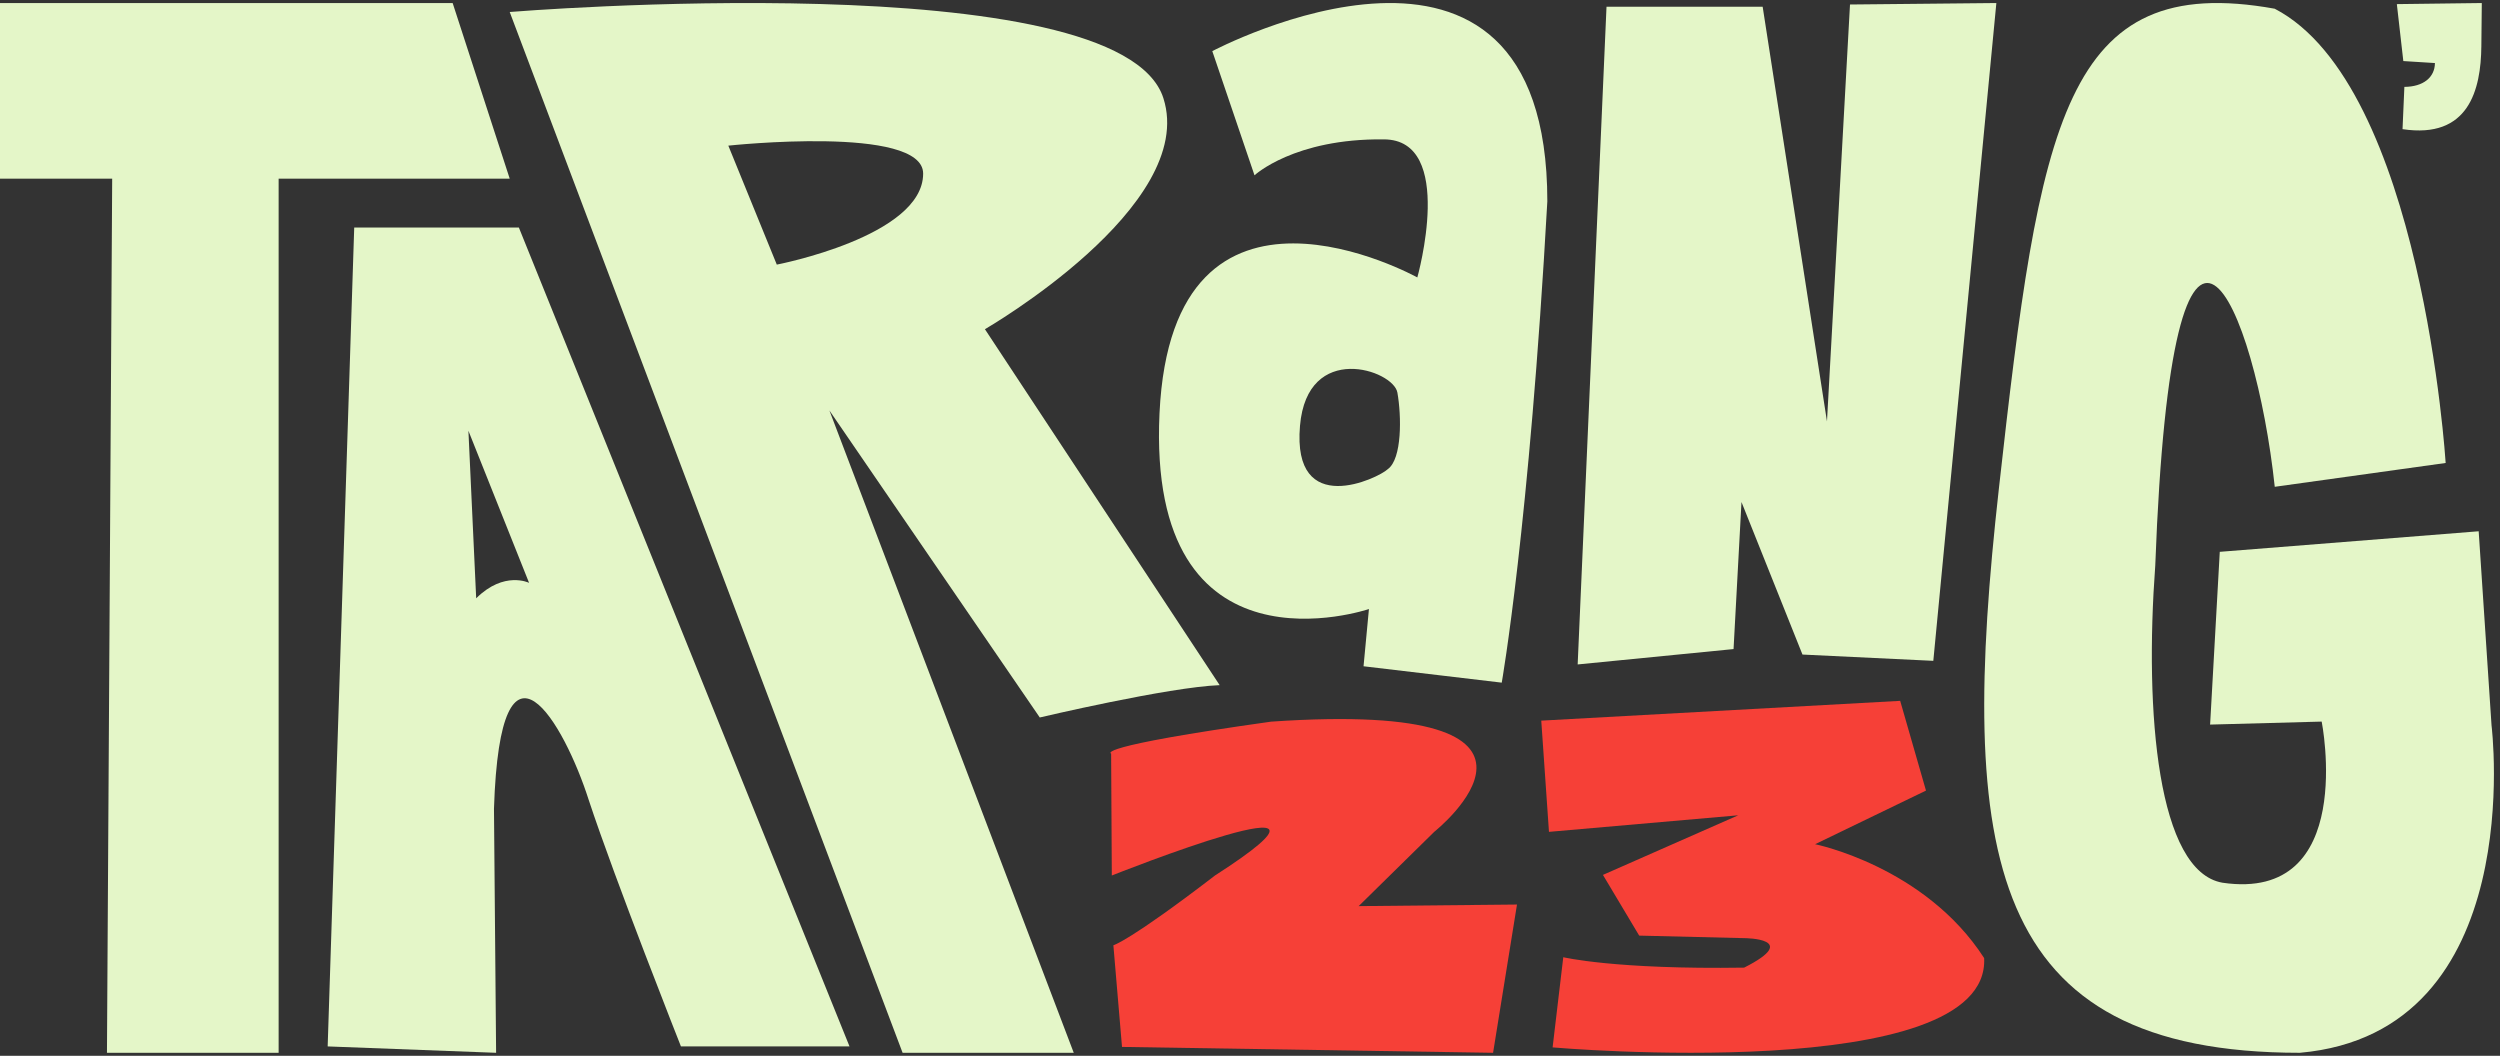 <svg width="412" height="174" viewBox="0 0 412 174" fill="none" xmlns="http://www.w3.org/2000/svg">
<rect x="0" y="0" width="412" height="174" fill="#333333" stroke="none"/>
<path d="M409 0.5L408.927 7.641C408.854 14.796 406.85 22.936 395.937 21.284L396.241 14.319C399.364 14.298 401.252 12.758 401.277 10.391L396.067 10.064L395 0.678L409 0.5Z" fill="#E4F6C8"/>
<path d="M183.114 124.192L183.226 144.283C183.226 144.283 227.805 126.546 200.231 144.283C186.09 155.134 183.484 155.779 183.484 155.779L184.908 172.533L246.059 173.5L250 149.068L223.908 149.328L236.374 137.075C236.374 137.075 263.859 115.201 209.478 118.927C179.753 123.104 183.114 124.192 183.114 124.192Z" fill="#F64037"/>
<path d="M254 118.761L255.27 137.09L286.458 134.36L264.164 144.183L270.14 154.189L287.529 154.608C287.529 154.608 296.977 154.645 287.433 159.465C266.096 159.794 257.628 157.749 257.628 157.749L255.869 172.611C255.869 172.611 328.009 178.927 326.989 157.894C317.248 142.782 299.129 139.125 299.129 139.125L317.403 130.288L313.151 115.5L254 118.761Z" fill="#F64037"/>
<path d="M264.753 1.115L290.487 1.115L301.086 69.45L304.88 0.742L329 0.5L318.61 108.905L297.047 107.87L286.997 82.734L285.689 106.967L260 109.5L264.753 1.115Z" fill="#E4F6C8"/>
<path d="M199.786 8.426L206.742 28.89C206.742 28.89 213.265 22.799 228.045 22.969C239.989 22.969 233.575 45.723 233.575 45.723C233.575 45.723 193.218 23.318 191.089 68.08C188.961 112.842 225.601 100.367 225.601 100.367L224.711 109.801L247.487 112.5C247.487 112.5 252.012 86.841 255 33.185C255 -20.871 199.786 8.426 199.786 8.426ZM228.701 77.321C227.165 78.805 212.911 85.617 214.239 70.172C215.436 56.196 229.624 60.967 230.289 64.691C230.974 68.545 231.081 75.622 228.701 77.321Z" fill="#E4F6C8"/>
<path d="M403.045 76.298C403.045 76.298 399.166 14.061 374.87 1.437C340.087 -4.826 336.16 20.181 329.425 80.432C322.689 140.684 327.235 173.5 379.019 173.5C416.921 170.157 410.605 119.544 410.605 119.544L408.486 87.553L365.818 90.941L364.226 119.412L382.615 118.918C382.615 118.918 388.542 148.729 366.276 145.474C355.569 143.631 353.395 117.484 355.187 93.195C358.024 16.977 371.713 50.549 374.88 80.224L403.045 76.298Z" fill="#E4F6C8"/>
<path d="M0 0.5L74.597 0.5L84 29.44L45.919 29.44L45.919 173.5H17.627L18.488 29.44L0 29.44L0 0.5Z" fill="#E4F6C8"/>
<path d="M85.51 37.5L58.375 37.5L54 172.45L81.758 173.5L81.407 133.282C82.455 100.552 93.097 119.533 97.001 131.774C101.398 145.106 112.22 172.45 112.22 172.45H140L85.51 37.5ZM78.475 98.602L77.194 70.989L87.193 96.054C87.193 96.054 83.087 94.017 78.472 98.602H78.475Z" fill="#E4F6C8"/>
<path d="M171.355 118.241C171.355 118.241 192.534 113.236 201 112.913L162.315 54.252C162.315 54.252 197.418 33.987 191.727 16.178C184.559 -6.261 84 1.976 84 1.976L148.748 173.5L176.954 173.5L136.687 67.647L171.355 118.241ZM120.027 24.002C120.027 24.002 152.135 20.55 152.135 28.609C152.135 38.973 128.016 43.608 128.016 43.608L120.027 24.002Z" fill="#E4F6C8"/>
</svg>
